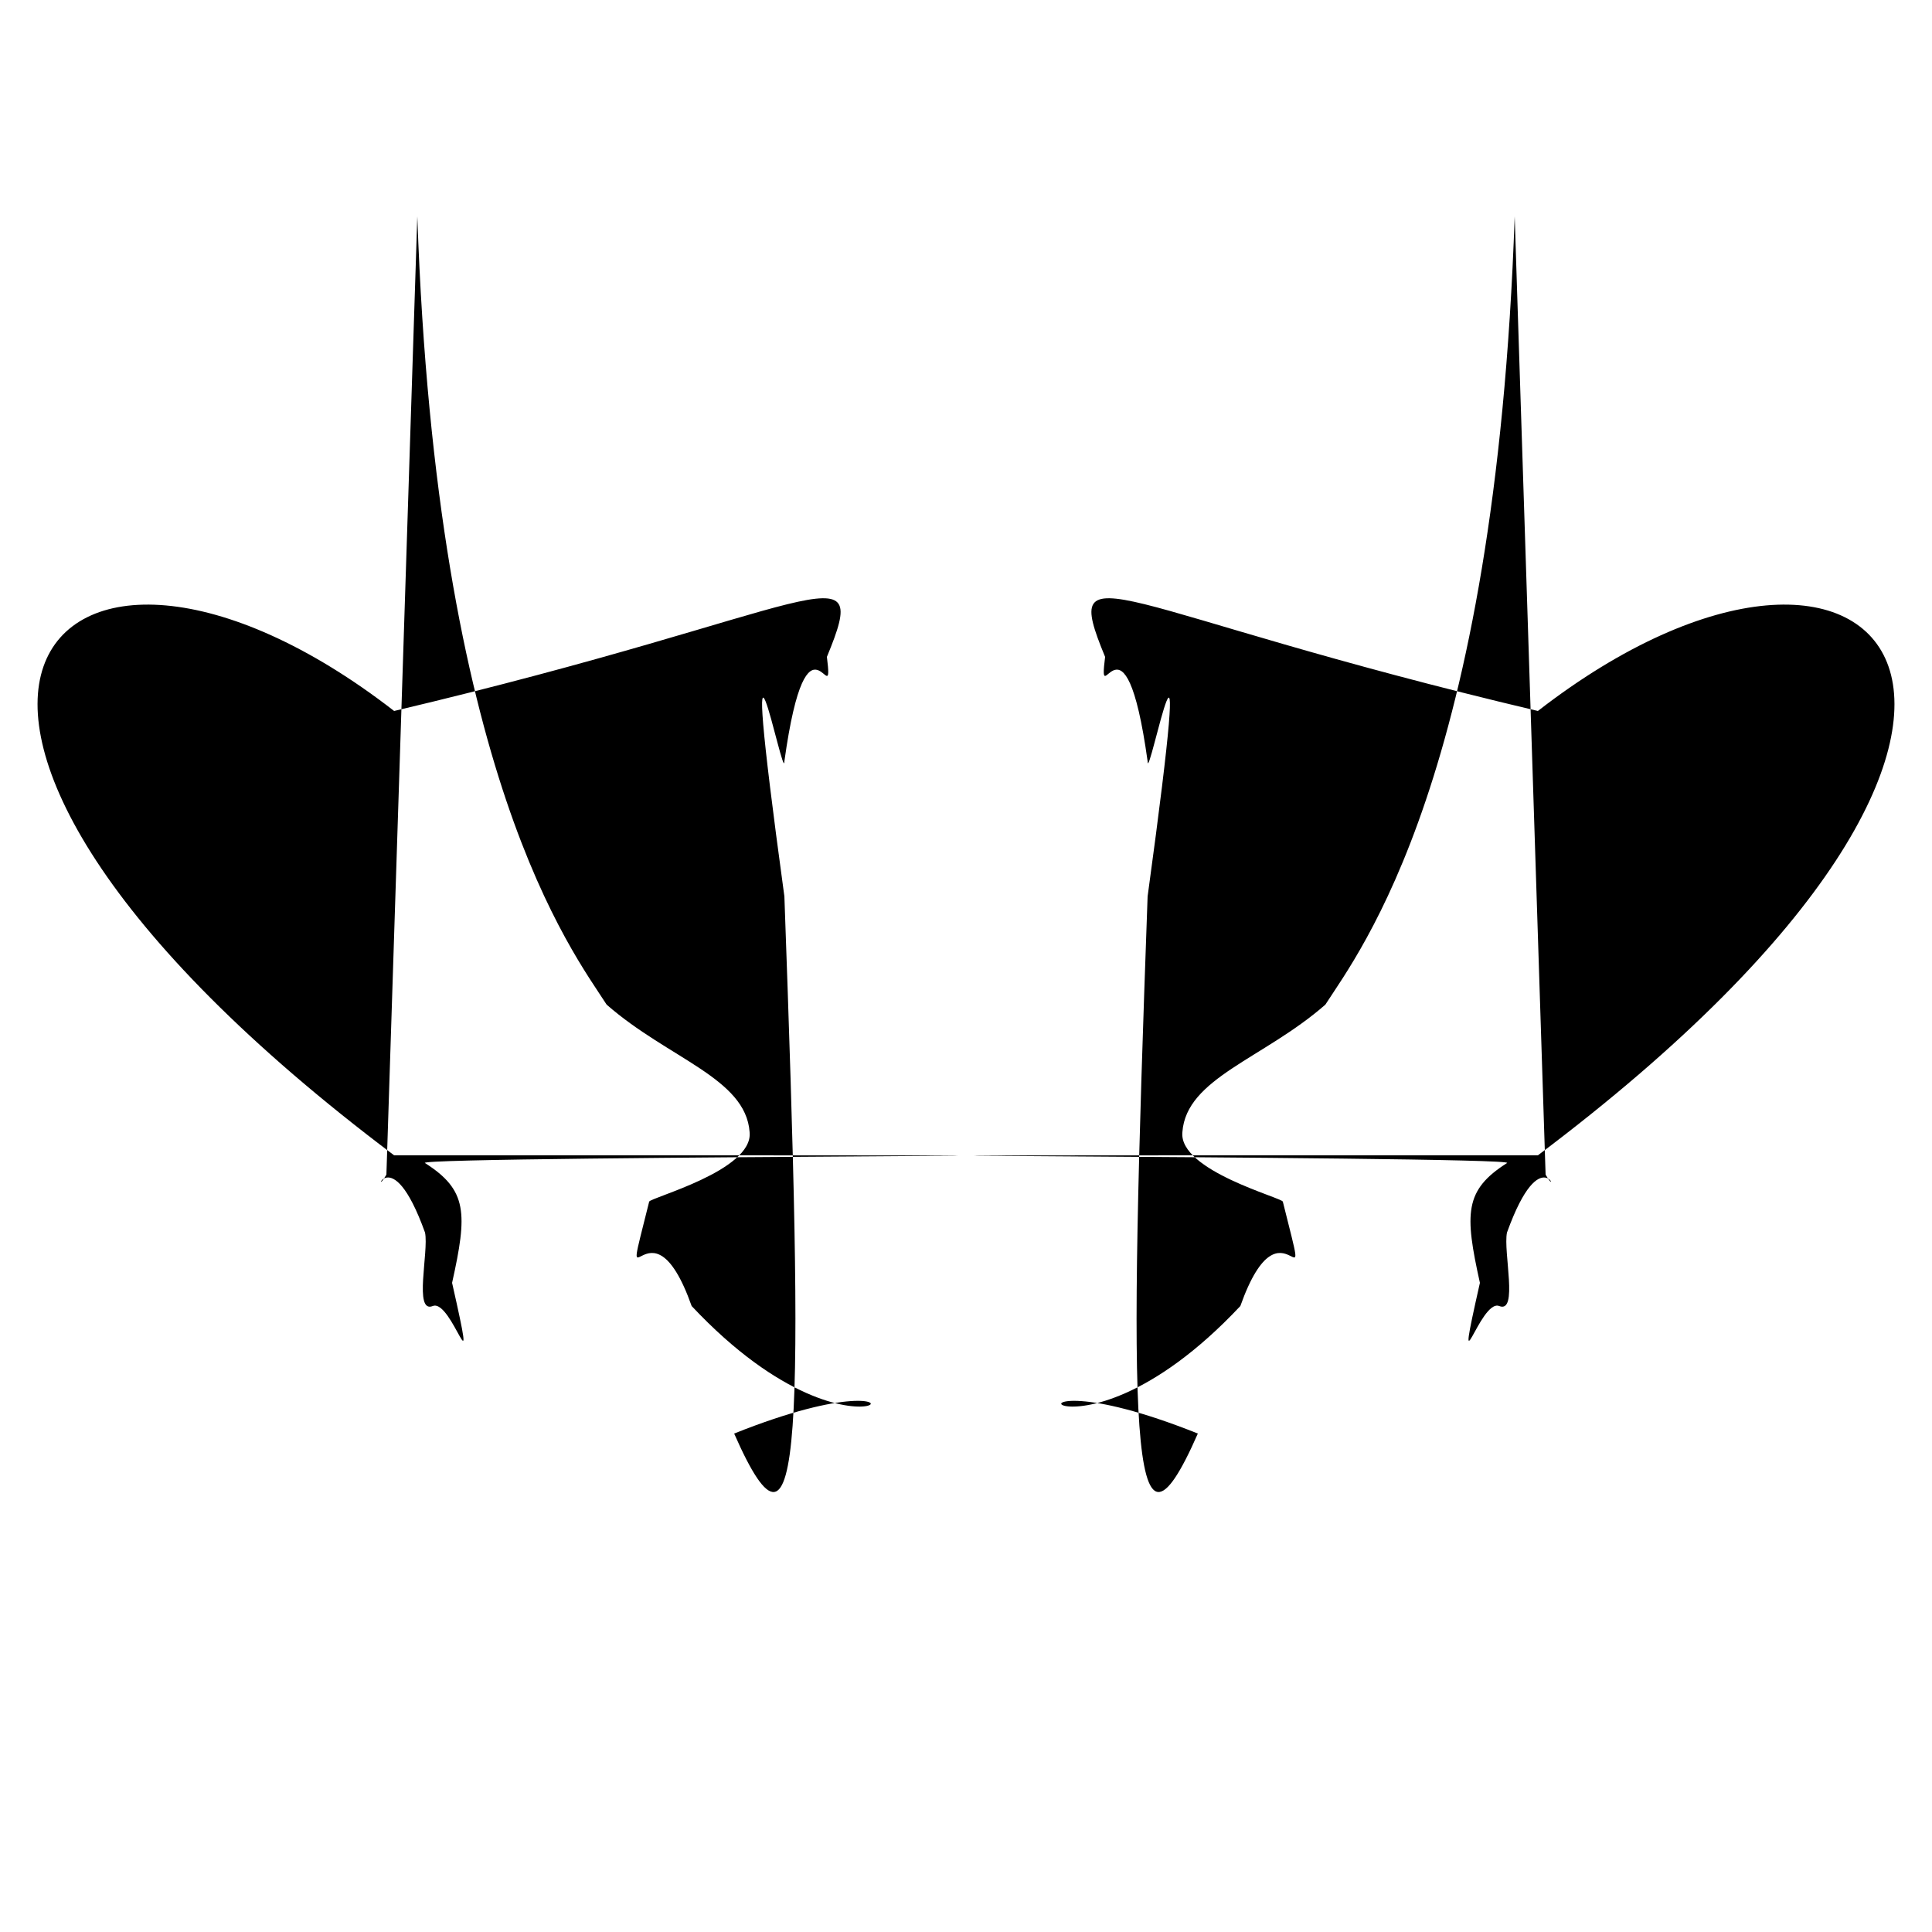 <?xml version="1.0" encoding="UTF-8" standalone="no"?>
<svg
   xmlns:svg="http://www.w3.org/2000/svg"
   xmlns="http://www.w3.org/2000/svg"
   xmlns:xlink="http://www.w3.org/1999/xlink"
   width="1000"
   height="1000"
   viewBox="-1000 -1000 2000 2000"
   version="1.1"
   >
    <!-- Rabbit alternative -->
    <g  transform="scale(4,4)"  style="display:none">
      <path
         d="m -142 -180 c 5 144 56 153 49 204 16 14 36 19 37 33 1 10 -26 17 -26 18 l -8 32 c -4 11 27 46 49 71 9 11 30 18 41 18 l 13 -139 -13 -95 c -28 0 -35 6 -43 13 -11 11 -27 12 -29 -2 -12 -112 14 -89 -69 -153 z m 115 326 c 3 0 8 2 11 7 11 13 7 31 7 31 0 4 -5 6 -5 2 -1 -14 -2 -19 -9 -25 -14 -8 -10 -15 -4 -15 z"
         id="rr"/>
      <use
         xlink:href="#rr"
         transform="scale(-1,1)"/>
    </g>
  <!-- Rabbit base -->
    <g transform="scale(4,4) translate(0,-200)">
      <path
          id="r"
          d="m -142 6 c 5 145 40 190 49 204 16 14 36 19 37 33 1 10 -26 17 -26 18 -8 32 c -4 11 27 46 49 71 9 11 33 18 41 18 l 13 -139 -13 -95 c -28 0 -35 6 -43 13 -11 11 -27 12 -29 -2 -12 -112 14 -89 -69 -153 z m 115 326 c 3 0 8 2 11 7 11 13 7 31 7 31 0 4 -5 6 -5 2 -1 -14 -2 -19 -9 -25 -14 -8 -10 -15 -4 -15 z"
	 />
      <use transform="scale(-1,1)" xlink:href="#r"/>
    </g>
    <!-- Cat -->
    <g transform="scale(6,6)" style="display:none">
      <path
	  d="m -154 0 c 12 -4 6 15 -1 44 -3 8 31 36 42 42 11 6 57 24 77 29 7 3 30 -13 30 -13 l 0 -37 c -16 -9 -32 -18 -30 -30 2 -11 10 -10 36 -11 l 21 -76 -21 -76 c -47 -1 -49 4 -61 12 -11 8 -18 13 -30 6 -64 -56 -82 -77 -90 -74 -8 4 8 48 27 183 z m 30 -44 c 12 0 47 12 62 23 8 6 13 18 12 29 -11 13 -56 -10 -71 -35 -3 -6 -13 -17 -4 -16 z"
       id="c"/>
      <use transform="scale(-1,1)" xlink:href="#c"/>
      <!-- Mouth/Nose -->
    <path d="m -32 125 c 0 0 -1 7 32 7 33 0 32 -7 32 -7 -19 -4 -32 -21 -32 -21 0 0 -13 17 -32 21 z"/>
    <path d="m -24 40 c -3 -2 -1 -6 3 -6 h 22 20 c 5 0 7 4 3 6 -16 11 -19 14 -24 14 -5 0 -7 -3 -24 -14 z" />
    </g>
    <!-- Doggie -->
    <g transform="scale(4,4)" style="display:none">
    <path
       d="m -173 -195 c -7 0 -15 9 -14 12 4 13 19 59 27 116 0 8 -17 54 -18 64 0 7 14 27 14 27 25 -35 11 7 2 28 -6 8 43 51 68 76 6 6 38 -72 46 -67 7 5 -27 58 -27 66 0 7 16 35 16 35 0 0 0 6 59 4 l 13 -33 -13 -24 c 0 0 -11 0 -15 -19 -4 -13 -30 -6 -18 -37 2 -3 11 -7 34 -7 l 19 -87 -19 -87 c -39 0 -52 15 -66 6 -53 -35 -88 -64 -101 -73 -1 -1 -3 -1 -5 -1 z m 45 172 c 19 0 50 9 62 14 4 2 20 37 10 45 -11 8 -26 -8 -46 -23 -20 -15 -42 -28 -37 -35 3 -1 6 -2 11 -2 z m 74 200 6 27 9 -25 z m 54 2 -26 0 c -8 0 -8 18 0 18 l 26 0 6 -9 z"
       id="d" />
    <use xlink:href="#dog" transform="scale(-1,1)" />
    </g>
    <!-- Horsie -->
<g transform="scale(3,3)" style="display:none">
    <path
       id="h"
       d="m -28 235 c 36 -5 3 -68 -13 -58 -13 8 16 17 8 36 -7 16 -6 24 5 22 z m 28 -411 c 0 0 -42 0 -57 9 -19 12 -56 55 -58 61 -2 6 3 27 8 31 61 44 89 139 88 224 -2 26 -12 23 -11 2 1 -37 -7 -119 -43 -171 -13 7 -27 9 -42 8 -39 94 87 48 50 211 -5 17 13 29 20 37 5 6 20 5 45 5 l 14 -209 z m -112 -94 c -23 57 21 53 17 118 0 0 16 -22 34 -27 -7 -37 -18 -69 -52 -90 z"/>
    <use xlink:href="#h" transform="scale(-1,1)" />
</g>
<!-- Camel -->
<g transform="scale(3,3)" style="display:none">
    <path
       id="m"
       d="m 0 150 c -13 16 -49 21 -64 26 28 14 37 17 65 17 l 3 -20 z m 0 -200 c 0 0 -72 4 -74 20 -2 16 31 37 35 38 4 1 18 10 0 9 -19 -1 -25 -10 -25 -10 3 8 -5 23 -13 43 -12 31 -24 72 -2 108 6 9 61 -10 75 -18 -2 -14 -2 -107 1 -131 -20 -13 -18 -42 -59 -37 -3 0 -4 -3 -1 -5 0 0 30 -24 64 34 l 5 -30 z m 0 -120 c -12 -10 -55 -4 -77 10 -12 8 -5 22 -14 31 -41 31 -76 25 -78 46 0 8 14 6 27 15 19 14 39 38 35 54 -1 2 -2 13 -23 8 -18 -4 -24 -7 -29 0 -5 7 -8 9 -7 13 2 4 28 56 26 106 -1 26 22 44 44 51 0 0 -36 -55 16 -147 5 -9 -4 -28 -5 -30 -18 -33 21 -49 84 -50 l 11 -53 z m -85 -2 c 0 0 -11 8 -15 28 -44 -47 -84 -39 -85 -34 0 11 41 6 75 43 l -38 17 c -14 -30 -58 -52 -58 -68 27 -23 77 7 121 13 z" />
    <use xlink:href="#m" transform="scale(-1,1)"/>
</g>
<!-- Elephant -->
<g transform="scale(3,3)" style="display:none">
  <path
      id="e"
      d="m 0 275 c -14 0 -28 -3 -30 -13 -2 -10 -3 -108 -22 -169 -14 -45 -18 -29 -11 9 -14 -12 -30 -20 -46 -26 0 0 36 -92 39 -106 13 -32 -41 -69 -78 -75 -3 -1 -3 -22 1 -29 0 0 55 -96 61 -103 6 -6 49 -35 61 -35 10 0 12 4 25 4 l 21 271 z m -124 -74 c 19 -38 23 -74 21 -107 16 7 31 16 44 27 -16 30 -34 62 -65 80 z m -14 -230 c 0 15 -10 42 -5 53 6 11 25 30 25 30 0 0 34 -88 34 -91 0 -3 -2 -6 -2 -6 0 0 -24 5 -54 -16 -1 16 19 24 26 25 7 2 16 4 12 11 -4 7 -17 4 -37 -7 z m -111 83 c -24 -74 31 -89 42 -229 1 -10 8 -20 17 -24 l 81 -34 c 3 -1 4 0 3 3 -39 73 -62 87 -53 122 -5 -1 -17 0 13 14 -6 13 -4 21 -1 28 -6 11 -4 21 2 30 -26 73 -6 73 24 104 -3 9 -1 18 11 24 l -1 8 c -71 -55 -81 -54 -124 -38 -5 2 -11 -1 -13 -6 z"/>
  <use xlink:href="#e" transform="scale(-1,1)"/>
</g>
</svg>
